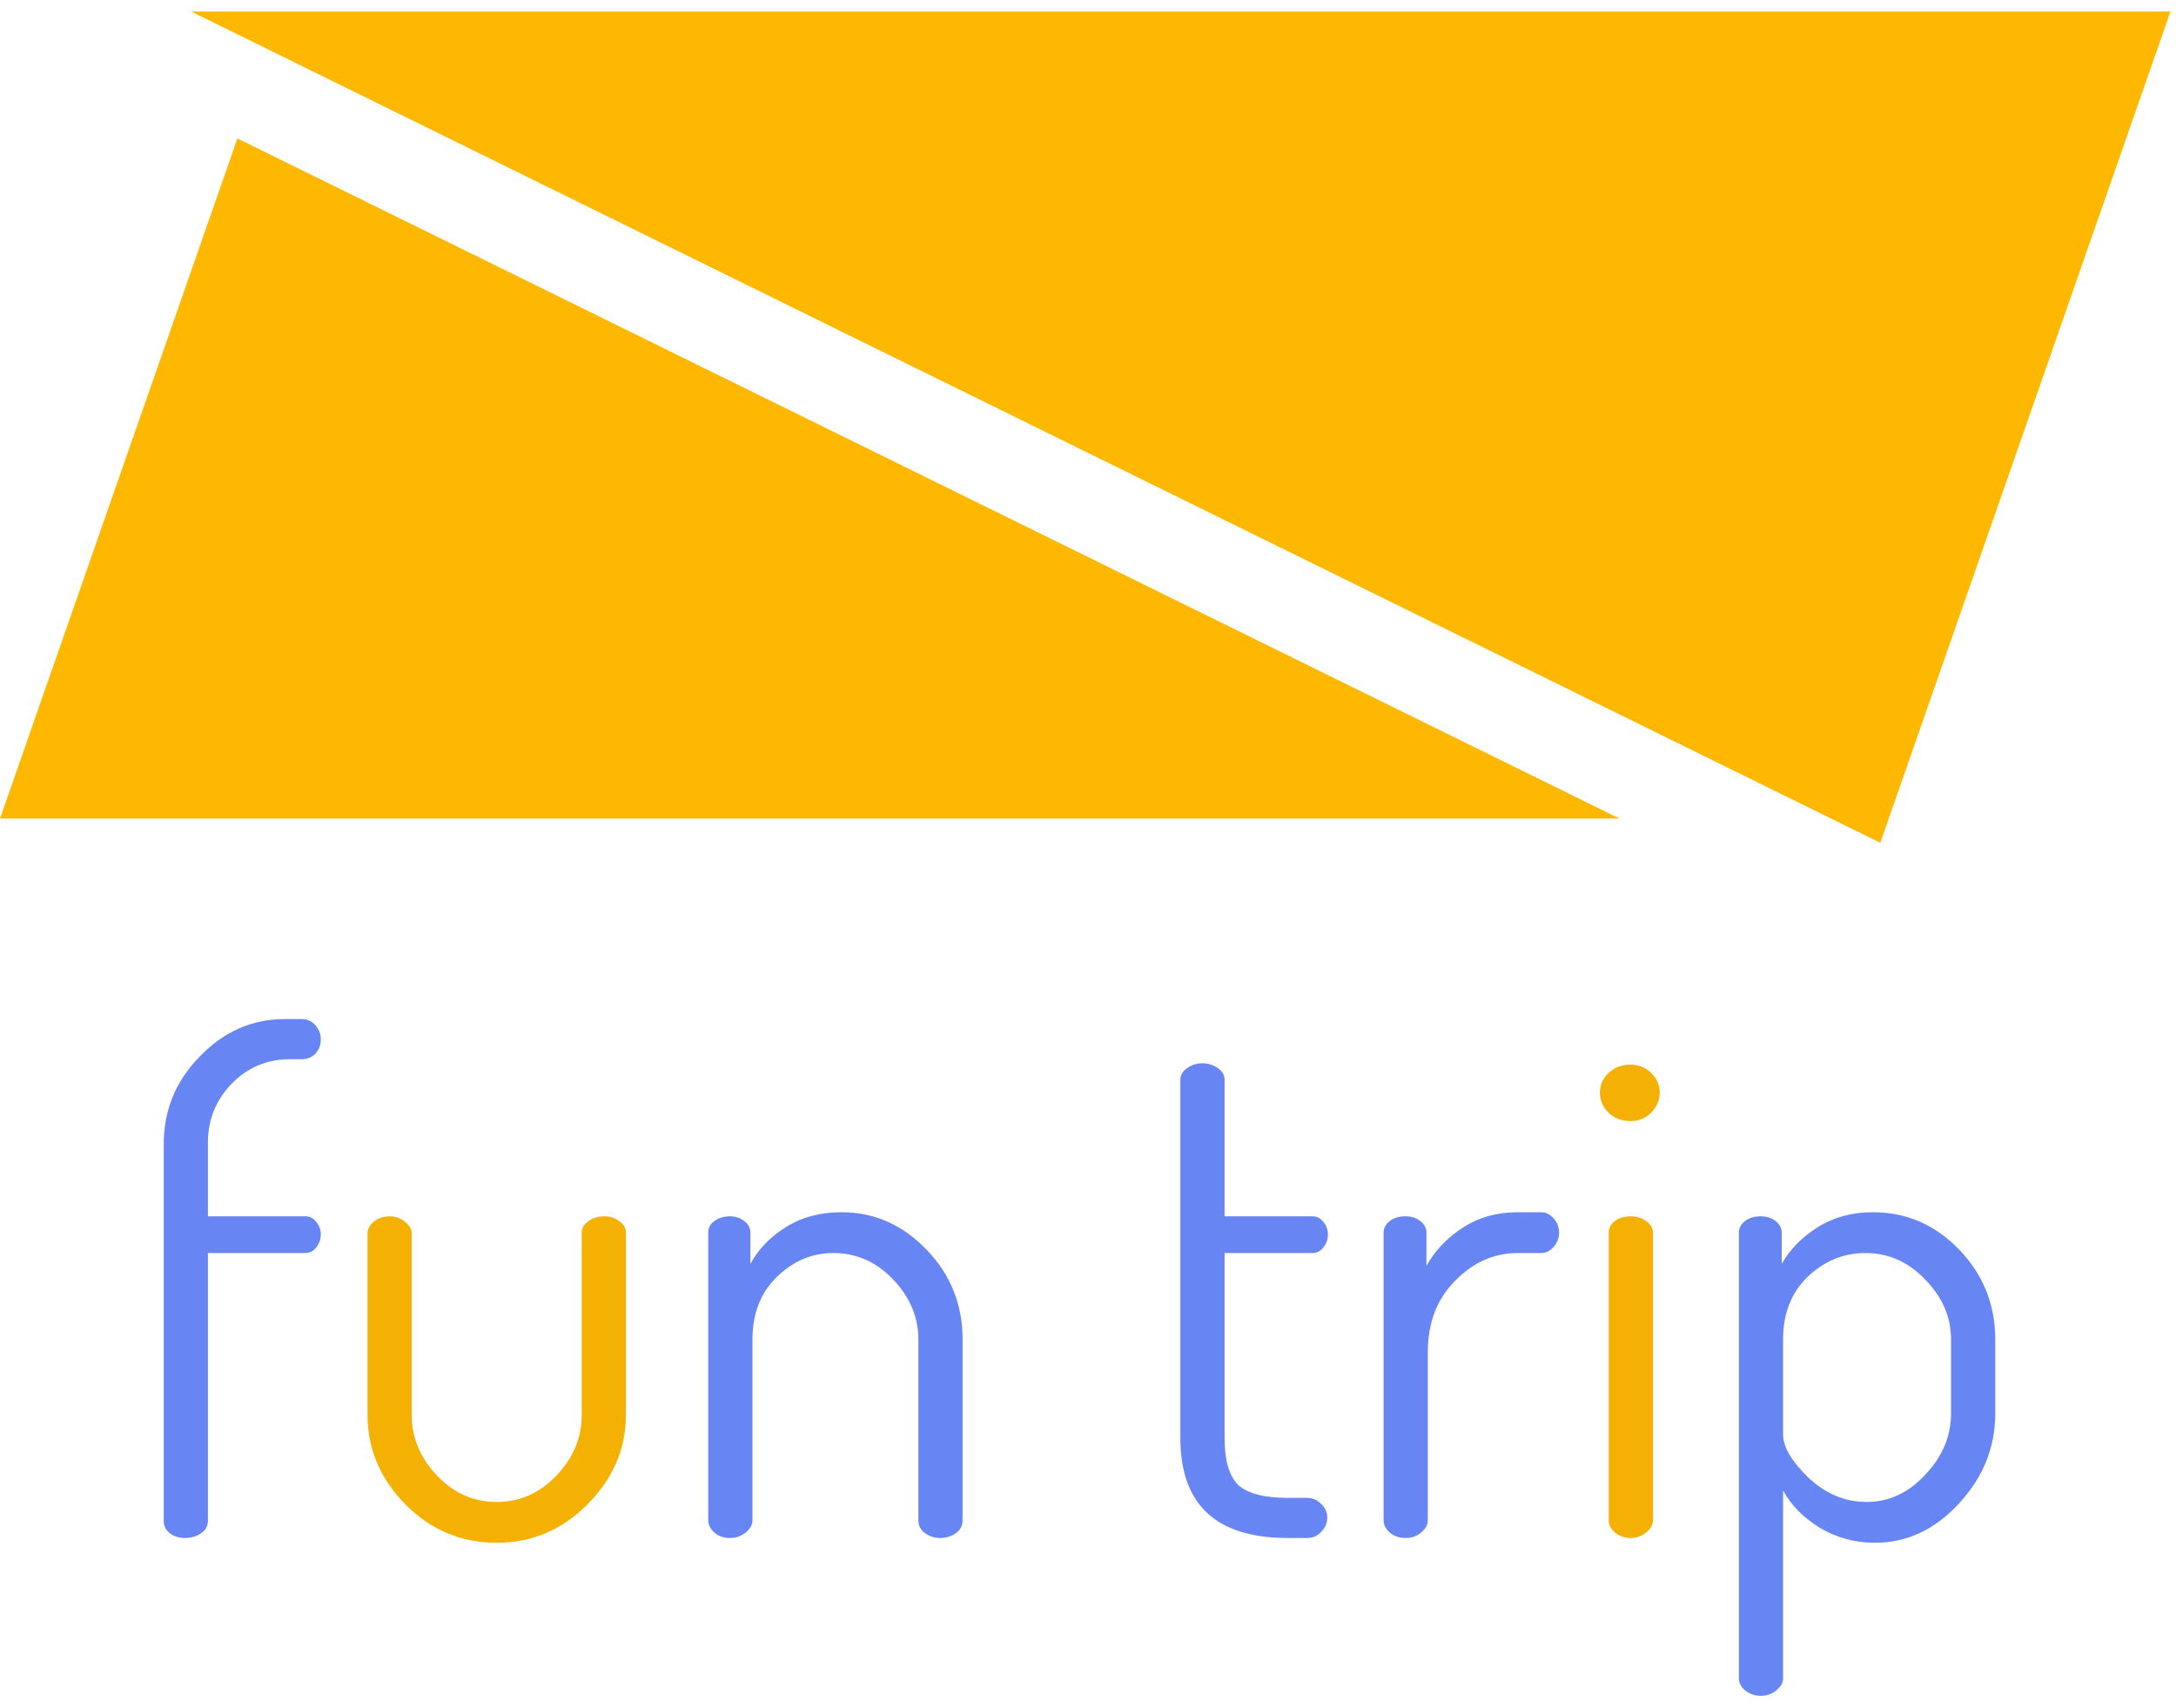 <svg width="144" height="113" viewBox="0 0 144 113" fill="none" xmlns="http://www.w3.org/2000/svg">
<path d="M124.432 55.763L12.648 0.763L143.634 0.763L124.432 55.763Z" fill="#FFB802"/>
<path d="M15.71 9.159L107.171 54.159H0L15.71 9.159Z" fill="#FFB802"/>
<path d="M10.835 100.638V75.708C10.835 73.458 11.63 71.523 13.22 69.903C14.81 68.253 16.685 67.428 18.845 67.428H19.97C20.33 67.428 20.63 67.563 20.87 67.833C21.11 68.103 21.23 68.418 21.23 68.778C21.23 69.138 21.11 69.453 20.87 69.723C20.63 69.963 20.33 70.083 19.97 70.083H19.205C17.675 70.083 16.385 70.623 15.335 71.703C14.315 72.753 13.79 74.013 13.76 75.483V80.478H20.195C20.495 80.478 20.735 80.598 20.915 80.838C21.125 81.078 21.23 81.348 21.23 81.648C21.23 82.008 21.125 82.308 20.915 82.548C20.735 82.788 20.495 82.908 20.195 82.908H13.76V100.638C13.76 100.968 13.61 101.238 13.31 101.448C13.01 101.658 12.65 101.763 12.23 101.763C11.84 101.763 11.51 101.658 11.24 101.448C10.97 101.238 10.835 100.968 10.835 100.638ZM46.87 100.593V81.558C46.87 81.228 47.005 80.973 47.275 80.793C47.545 80.583 47.89 80.478 48.31 80.478C48.67 80.478 48.985 80.583 49.255 80.793C49.525 81.003 49.66 81.258 49.66 81.558V83.628C50.17 82.668 50.95 81.858 52 81.198C53.05 80.538 54.28 80.208 55.69 80.208C57.85 80.208 59.725 81.033 61.315 82.683C62.905 84.333 63.7 86.313 63.7 88.623V100.593C63.7 100.953 63.55 101.238 63.25 101.448C62.95 101.658 62.605 101.763 62.215 101.763C61.855 101.763 61.525 101.658 61.225 101.448C60.925 101.238 60.775 100.953 60.775 100.593V88.623C60.775 87.153 60.22 85.833 59.11 84.663C58 83.493 56.68 82.908 55.15 82.908C53.74 82.908 52.495 83.433 51.415 84.483C50.335 85.533 49.795 86.913 49.795 88.623V100.593C49.795 100.893 49.645 101.163 49.345 101.403C49.045 101.643 48.7 101.763 48.31 101.763C47.89 101.763 47.545 101.643 47.275 101.403C47.005 101.163 46.87 100.893 46.87 100.593ZM78.113 95.148V71.433C78.113 71.133 78.263 70.878 78.563 70.668C78.863 70.458 79.193 70.353 79.553 70.353C79.943 70.353 80.288 70.458 80.588 70.668C80.888 70.878 81.038 71.133 81.038 71.433V80.478H86.843C87.143 80.478 87.383 80.598 87.563 80.838C87.773 81.078 87.878 81.363 87.878 81.693C87.878 82.023 87.773 82.308 87.563 82.548C87.383 82.788 87.143 82.908 86.843 82.908H81.038V95.148C81.038 96.618 81.338 97.653 81.938 98.253C82.568 98.823 83.663 99.108 85.223 99.108H86.483C86.873 99.108 87.188 99.243 87.428 99.513C87.698 99.753 87.833 100.053 87.833 100.413C87.833 100.773 87.698 101.088 87.428 101.358C87.188 101.628 86.873 101.763 86.483 101.763H85.223C80.483 101.763 78.113 99.558 78.113 95.148ZM91.562 100.593V81.558C91.562 81.258 91.698 81.003 91.968 80.793C92.237 80.583 92.582 80.478 93.002 80.478C93.392 80.478 93.722 80.583 93.993 80.793C94.263 81.003 94.397 81.258 94.397 81.558V83.763C94.938 82.773 95.733 81.933 96.782 81.243C97.832 80.553 99.047 80.208 100.428 80.208H102.003C102.303 80.208 102.573 80.343 102.813 80.613C103.053 80.883 103.173 81.198 103.173 81.558C103.173 81.918 103.053 82.233 102.813 82.503C102.573 82.773 102.303 82.908 102.003 82.908H100.428C98.868 82.908 97.487 83.523 96.287 84.753C95.088 85.953 94.487 87.528 94.487 89.478V100.593C94.487 100.893 94.338 101.163 94.037 101.403C93.767 101.643 93.422 101.763 93.002 101.763C92.612 101.763 92.267 101.643 91.968 101.403C91.698 101.163 91.562 100.893 91.562 100.593ZM115.073 111.078V81.558C115.073 81.258 115.208 81.003 115.478 80.793C115.748 80.583 116.093 80.478 116.513 80.478C116.903 80.478 117.233 80.583 117.503 80.793C117.773 81.003 117.908 81.258 117.908 81.558V83.628C118.448 82.668 119.243 81.858 120.293 81.198C121.343 80.538 122.558 80.208 123.938 80.208C126.158 80.208 128.063 81.033 129.653 82.683C131.243 84.333 132.038 86.313 132.038 88.623V93.528C132.038 95.778 131.228 97.773 129.608 99.513C128.018 101.223 126.173 102.078 124.073 102.078C122.753 102.078 121.538 101.748 120.428 101.088C119.318 100.398 118.508 99.573 117.998 98.613V111.078C117.998 111.348 117.848 111.603 117.548 111.843C117.278 112.083 116.933 112.203 116.513 112.203C116.123 112.203 115.778 112.083 115.478 111.843C115.208 111.603 115.073 111.348 115.073 111.078ZM117.998 94.923C117.998 95.733 118.553 96.678 119.663 97.758C120.803 98.838 122.093 99.378 123.533 99.378C125.003 99.378 126.293 98.778 127.403 97.578C128.543 96.378 129.113 95.028 129.113 93.528V88.623C129.113 87.153 128.543 85.833 127.403 84.663C126.293 83.493 124.973 82.908 123.443 82.908C122.003 82.908 120.728 83.433 119.618 84.483C118.538 85.533 117.998 86.913 117.998 88.623V94.923Z" fill="#6786F3"/>
<path d="M24.321 93.618V81.603C24.321 81.333 24.456 81.078 24.726 80.838C25.026 80.598 25.386 80.478 25.806 80.478C26.166 80.478 26.496 80.598 26.796 80.838C27.096 81.078 27.246 81.333 27.246 81.603V93.618C27.246 95.118 27.801 96.453 28.911 97.623C30.021 98.793 31.341 99.378 32.871 99.378C34.401 99.378 35.721 98.793 36.831 97.623C37.941 96.453 38.496 95.118 38.496 93.618V81.558C38.496 81.258 38.646 81.003 38.946 80.793C39.246 80.583 39.591 80.478 39.981 80.478C40.371 80.478 40.701 80.583 40.971 80.793C41.271 81.003 41.421 81.258 41.421 81.558V93.618C41.421 95.868 40.566 97.848 38.856 99.558C37.176 101.238 35.181 102.078 32.871 102.078C30.531 102.078 28.521 101.238 26.841 99.558C25.161 97.848 24.321 95.868 24.321 93.618ZM106.46 73.638C106.07 73.248 105.875 72.798 105.875 72.288C105.875 71.778 106.07 71.343 106.46 70.983C106.85 70.623 107.33 70.443 107.9 70.443C108.44 70.443 108.89 70.623 109.25 70.983C109.64 71.343 109.835 71.778 109.835 72.288C109.835 72.798 109.64 73.248 109.25 73.638C108.89 73.998 108.44 74.178 107.9 74.178C107.33 74.178 106.85 73.998 106.46 73.638ZM106.46 100.593V81.558C106.46 81.258 106.595 81.003 106.865 80.793C107.135 80.583 107.48 80.478 107.9 80.478C108.32 80.478 108.665 80.583 108.935 80.793C109.235 81.003 109.385 81.258 109.385 81.558V100.593C109.385 100.893 109.235 101.163 108.935 101.403C108.635 101.643 108.29 101.763 107.9 101.763C107.51 101.763 107.165 101.643 106.865 101.403C106.595 101.163 106.46 100.893 106.46 100.593Z" fill="#F4B104"/>
</svg>
